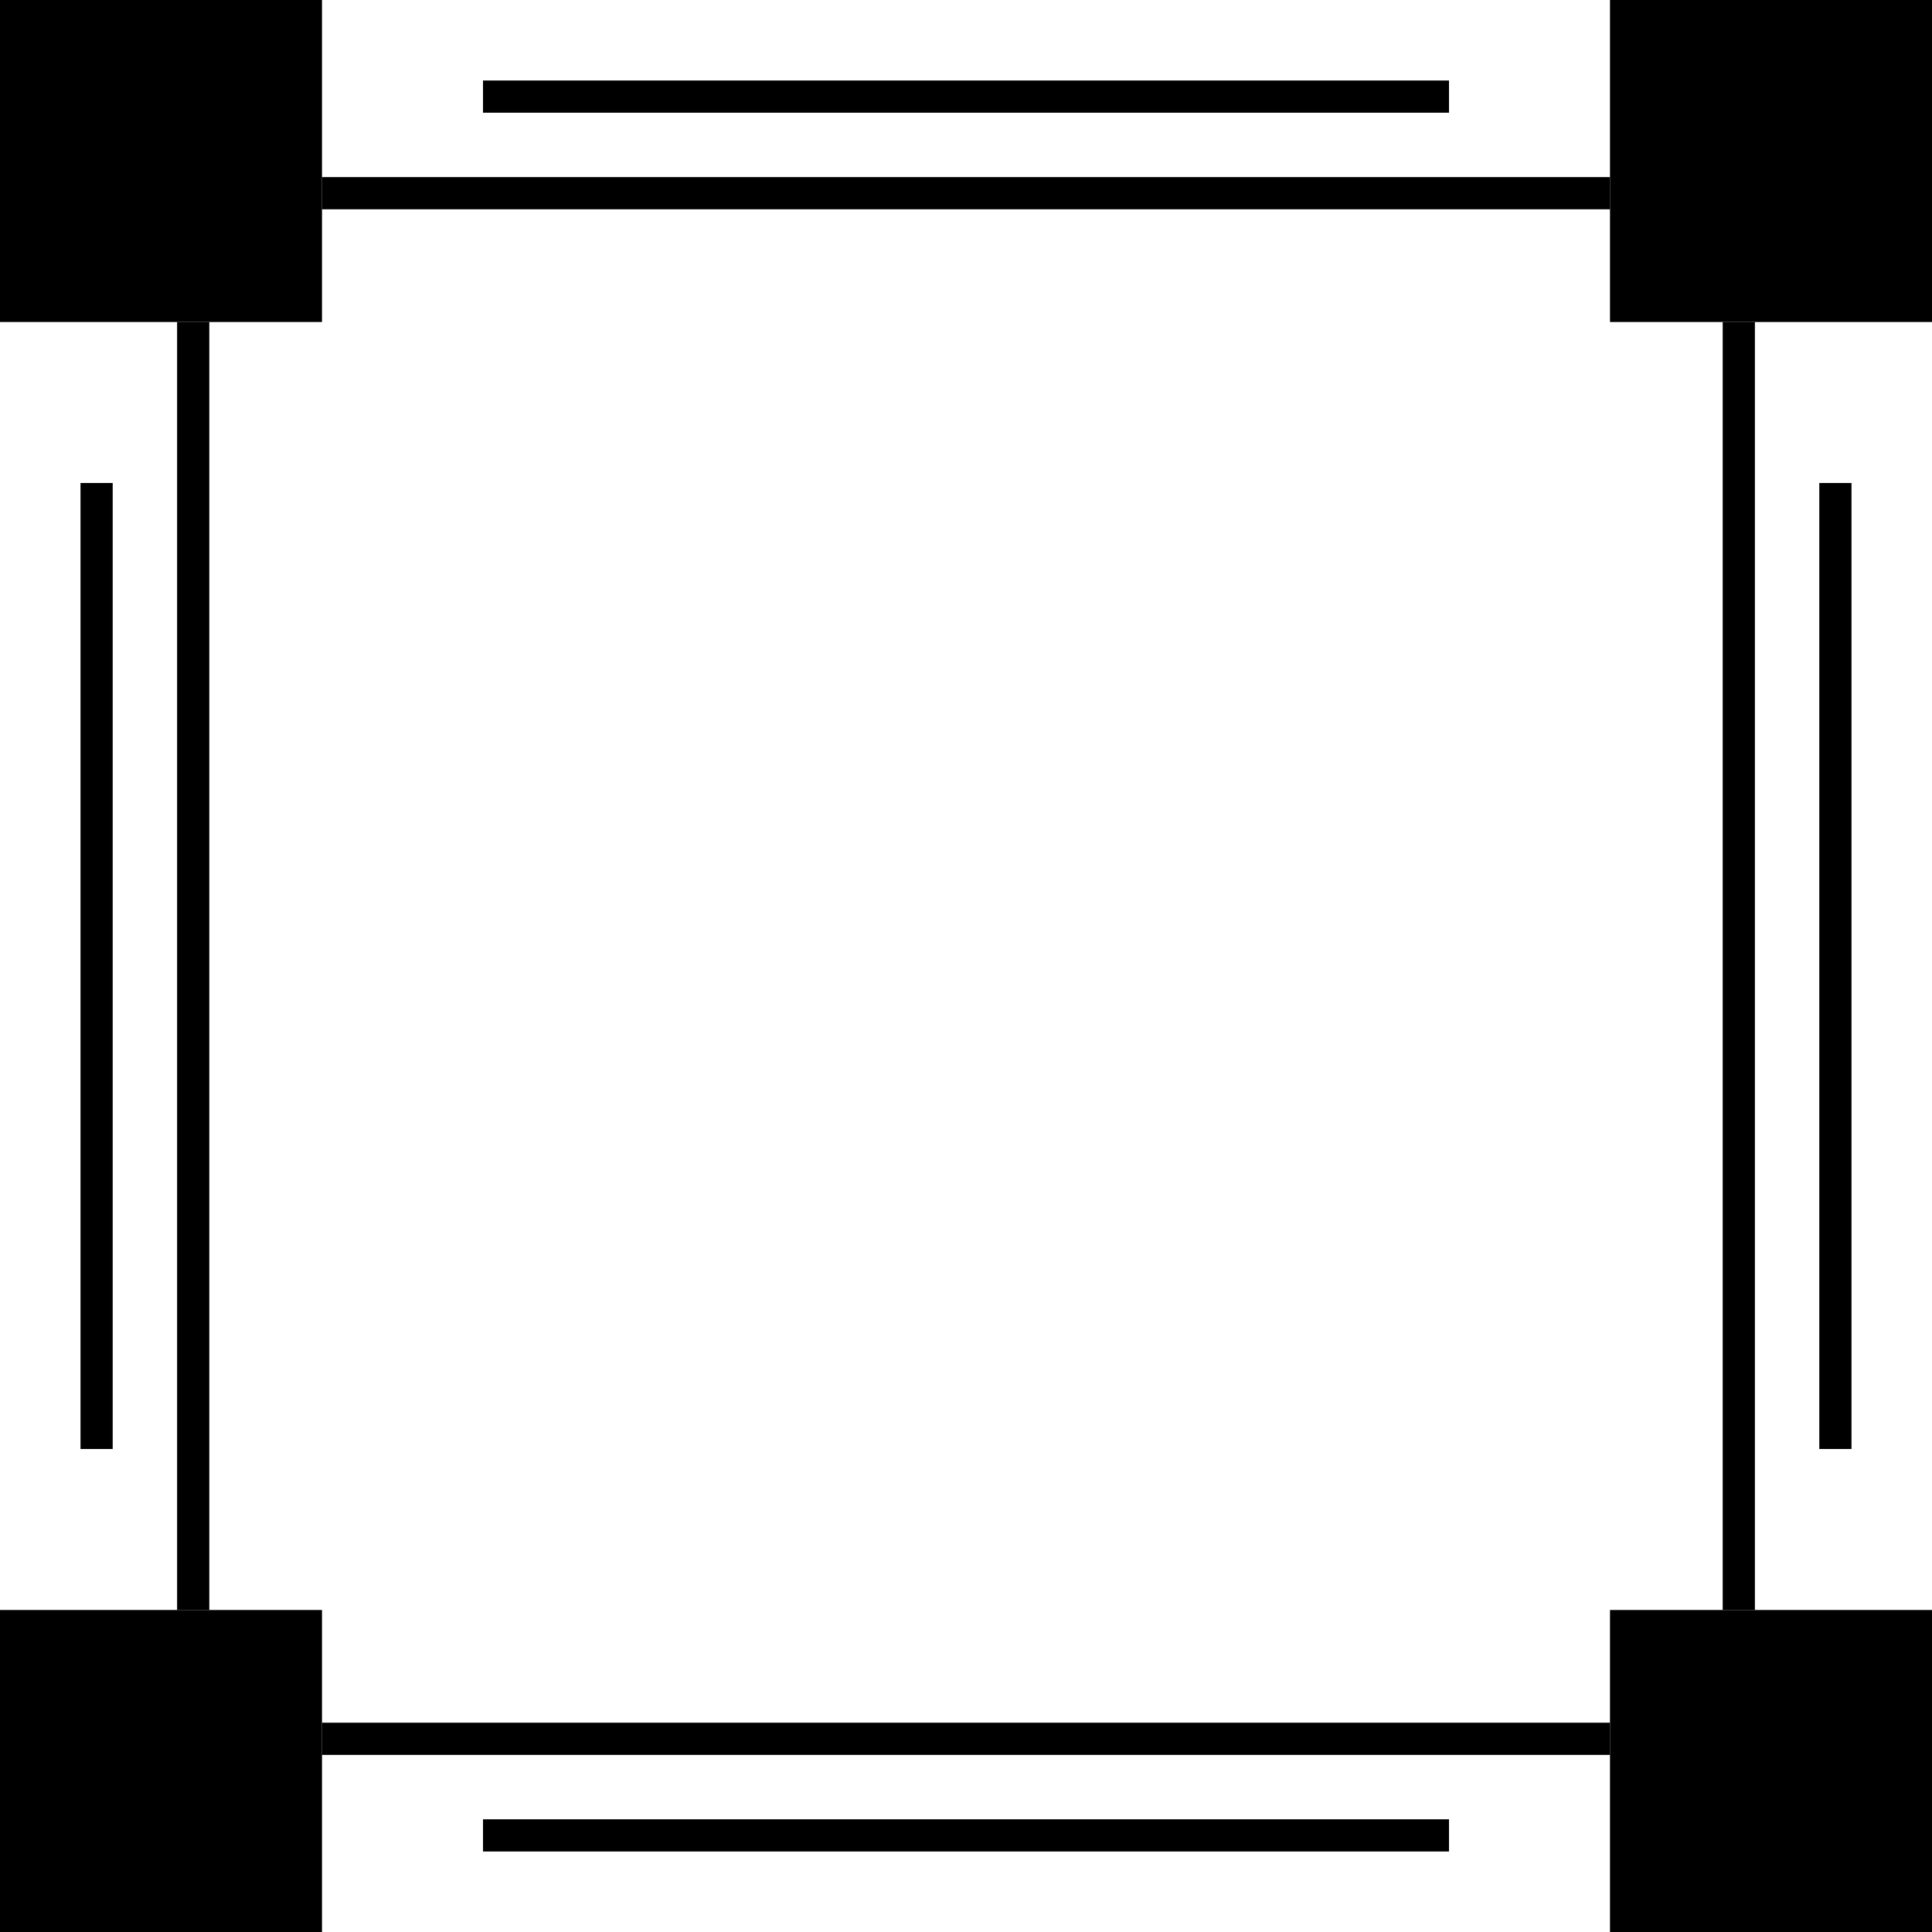 <?xml version="1.0" encoding="UTF-8" standalone="no"?>
<svg
   xmlns:svg="http://www.w3.org/2000/svg"
   xmlns="http://www.w3.org/2000/svg"
   viewBox="0 0 60 60"
   height="60"
   width="60">
  <g
     id="layer">
    <rect
       y="0"
       x="0"
       height="10"
       width="10"
       id="rect1"
       style="fill:#000000" />
    <rect
       y="50"
       x="0"
       height="10"
       width="10"
       id="rect4"
       style="fill:#000000" />
    <rect
       y="50"
       x="50"
       height="10"
       width="10"
       id="rect3"
       style="fill:#000000" />
    <rect
       y="0"
       x="50"
       height="10"
       width="10"
       id="rect2"
       style="fill:#000000" />
    <path
       id="path1"
       d="M 10,6 H 50"
       style="stroke:#000000;stroke-width:1px" />
    <path
       id="path2"
       d="M 54,10 V 50"
       style="stroke:#000000;stroke-width:1px" />
    <path
       id="path3"
       d="M 50,54 H 10"
       style="stroke:#000000;stroke-width:1px" />
    <path
       id="path4"
       d="M 6,50 V 10"
       style="stroke:#000000;stroke-width:1px" />
    <path
       id="path5"
       d="M 15,3 H 45"
       style="stroke:#000000;stroke-width:1px;" />
    <path
       id="path6"
       d="M 57,15 V 45"
       style="stroke:#000000;stroke-width:1px;" />
    <path
       id="path7"
       d="M 45,57 H 15"
       style="stroke:#000000;stroke-width:1px;" />
    <path
       id="path8"
       d="M 3,45 V 15"
       style="stroke:#000000;stroke-width:1px;" />
  </g>
</svg>
